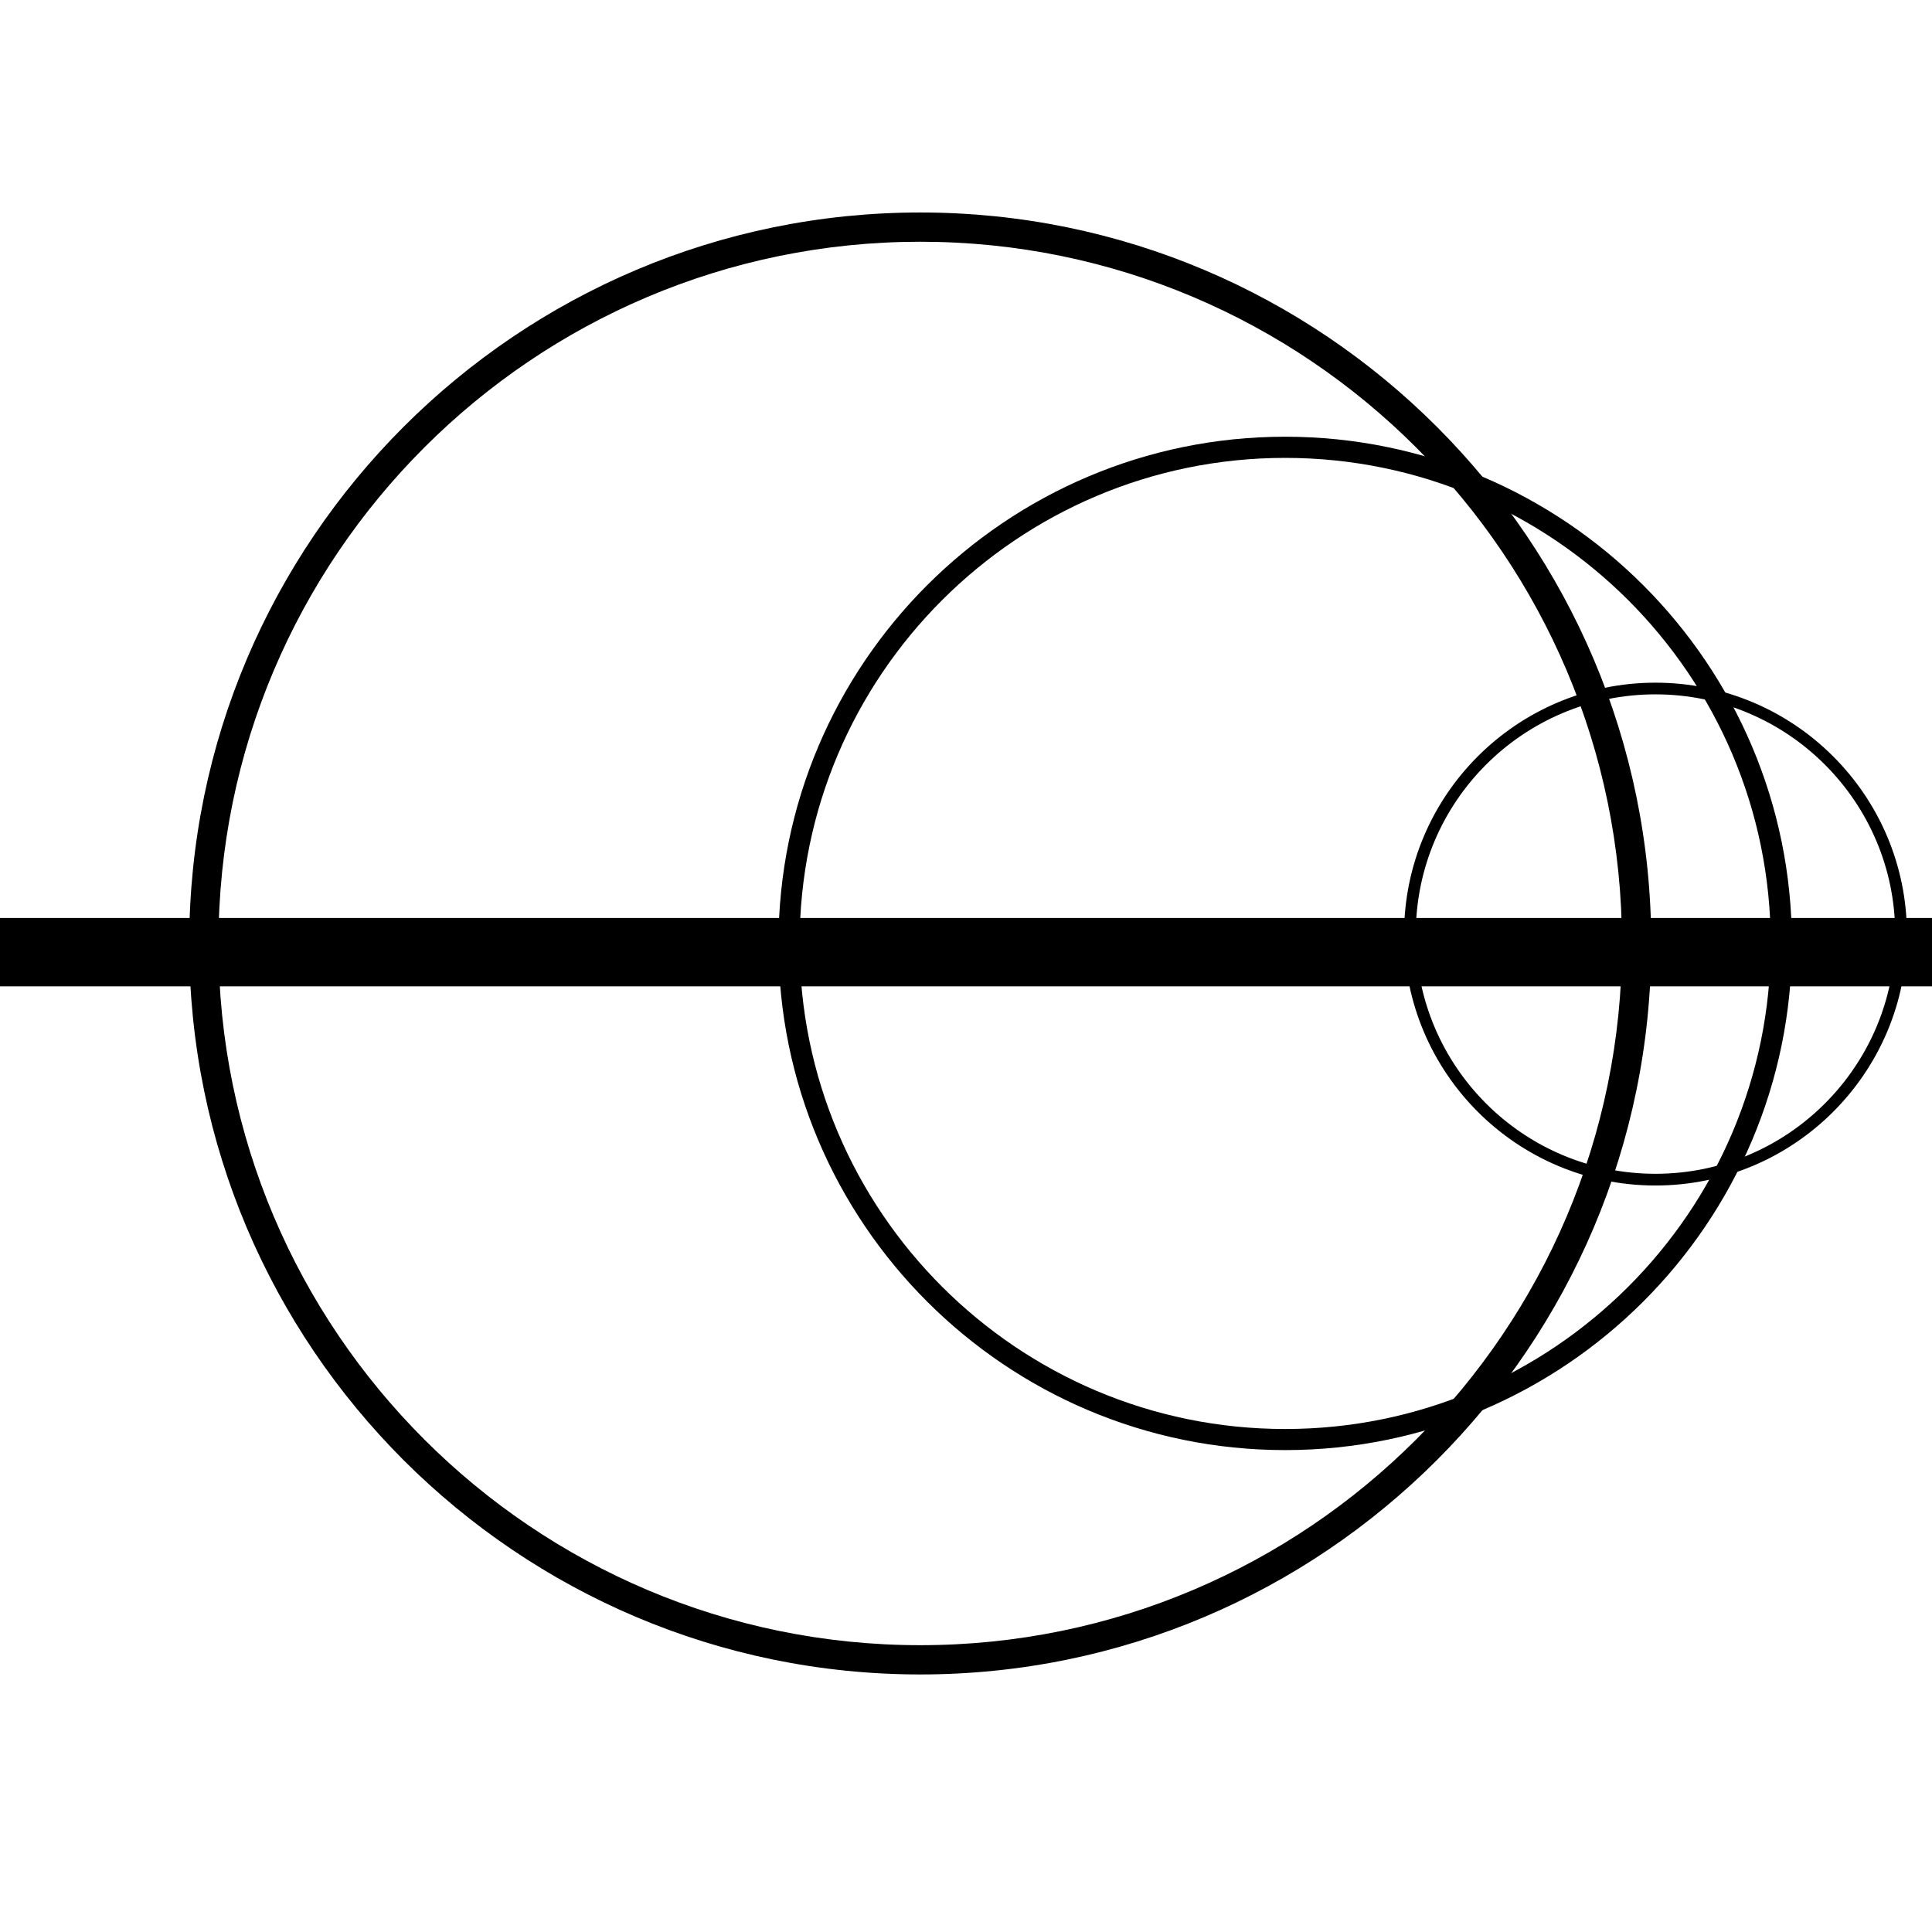 <?xml version="1.0" encoding="utf-8"?>
<!-- Generator: Adobe Illustrator 16.0.4, SVG Export Plug-In . SVG Version: 6.00 Build 0)  -->
<!DOCTYPE svg PUBLIC "-//W3C//DTD SVG 1.1//EN" "http://www.w3.org/Graphics/SVG/1.1/DTD/svg11.dtd">
<svg version="1.1" id="Layer_1" xmlns="http://www.w3.org/2000/svg" xmlns:xlink="http://www.w3.org/1999/xlink" x="0px" y="0px"
	 width="45.354px" height="45.354px" viewBox="0 0 45.354 45.354" enable-background="new 0 0 45.354 45.354"
	 xml:space="preserve">
<g>
	<path d="M21.604,39.308c-9.464,0-17.162-7.697-17.162-17.16c0-9.462,7.698-17.16,17.162-17.16
		c9.461,0,17.159,7.698,17.159,17.16C38.763,31.61,31.064,39.308,21.604,39.308z M21.604,5.675
		c-9.085,0-16.475,7.391-16.475,16.473c0,9.084,7.39,16.473,16.475,16.473
		c9.082,0,16.472-7.389,16.472-16.473C38.075,13.065,30.686,5.675,21.604,5.675z"/>
</g>
<g>
	<path d="M30.169,34.041c-6.558,0-11.894-5.335-11.894-11.894s5.336-11.895,11.894-11.895
		c6.56,0,11.896,5.336,11.896,11.895S36.729,34.041,30.169,34.041z M30.169,10.749
		c-6.285,0-11.398,5.113-11.398,11.398S23.884,33.546,30.169,33.546c6.286,0,11.399-5.113,11.399-11.398
		S36.455,10.749,30.169,10.749z"/>
</g>
<g>
	<path d="M38.862,27.83c-3.255,0-5.901-2.647-5.901-5.903c0-3.254,2.646-5.901,5.901-5.901
		s5.903,2.647,5.903,5.901C44.766,25.183,42.117,27.83,38.862,27.83z M38.862,16.3
		c-3.103,0-5.626,2.525-5.626,5.627c0,3.104,2.523,5.628,5.626,5.628
		c3.104,0,5.628-2.524,5.628-5.628C44.49,18.825,41.966,16.3,38.862,16.3z"/>
</g>
<g>
	<g>
		<g>
			<rect x="-14.194" y="21.962" width="73.594" height="0.78"/>
			<path d="M59.399,23.155h-73.594c-0.228,0-0.412-0.186-0.412-0.413v-0.78
				c0-0.227,0.185-0.412,0.412-0.412h73.594c0.227,0,0.412,0.186,0.412,0.412v0.78
				C59.812,22.97,59.626,23.155,59.399,23.155z"/>
		</g>
	</g>
</g>
</svg>
